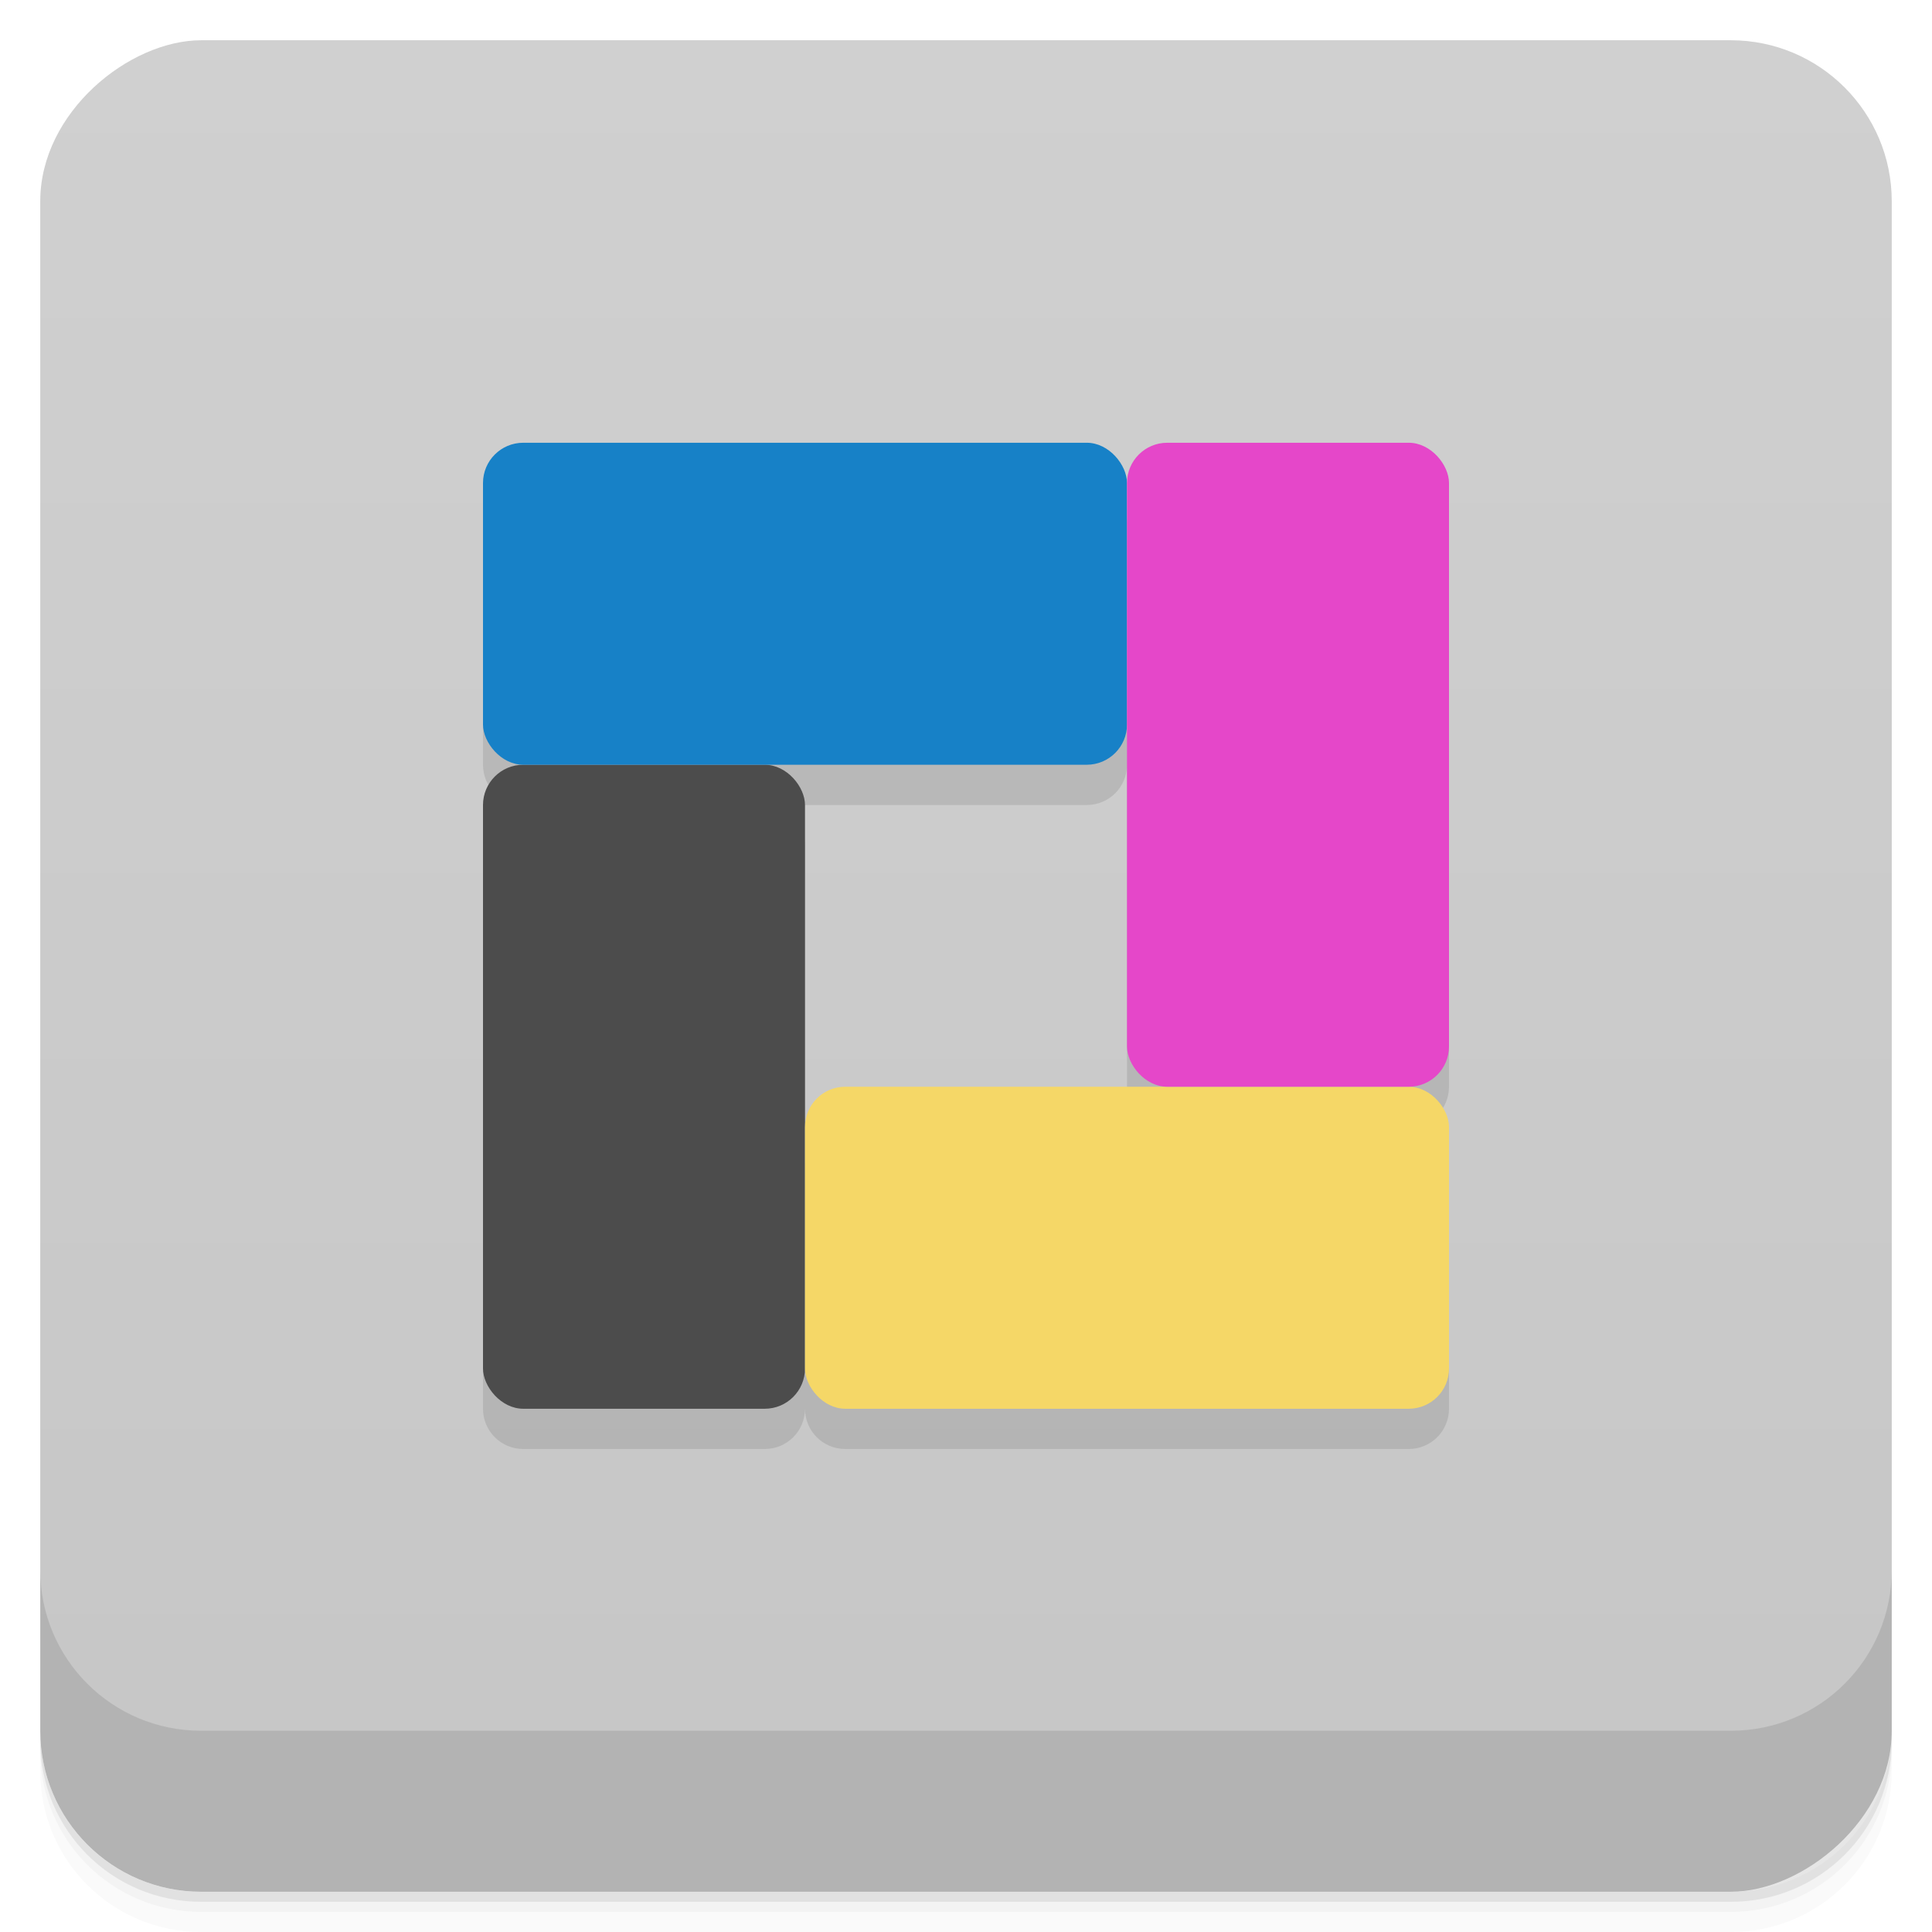 <svg width="48" height="48" viewBox="0 0 48 48" xmlns="http://www.w3.org/2000/svg">
  <defs>
    <linearGradient id="a" x1="1" x2="47" gradientTransform="translate(-48 .002)" gradientUnits="userSpaceOnUse">
      <stop offset="0" stop-color="#c6c6c6"/>
      <stop offset="1" stop-color="#d0d0d0"/>
    </linearGradient>
  </defs>
  <path d="M1 43v.25c0 2.216 1.784 4 4 4h38c2.216 0 4-1.784 4-4V43c0 2.216-1.784 4-4 4H5c-2.216 0-4-1.784-4-4zm0 .5v.5c0 2.216 1.784 4 4 4h38c2.216 0 4-1.784 4-4v-.5c0 2.216-1.784 4-4 4H5c-2.216 0-4-1.784-4-4z" opacity=".02"/>
  <path d="M1 43.25v.25c0 2.216 1.784 4 4 4h38c2.216 0 4-1.784 4-4v-.25c0 2.216-1.784 4-4 4H5c-2.216 0-4-1.784-4-4z" opacity=".05"/>
  <path d="M1 43v.25c0 2.216 1.784 4 4 4h38c2.216 0 4-1.784 4-4V43c0 2.216-1.784 4-4 4H5c-2.216 0-4-1.784-4-4z" opacity=".1"/>
  <rect transform="rotate(-90)" x="-47" y="1" width="46" height="46" rx="4" fill="url(#a)"/>
  <path d="M1 39v4c0 2.216 1.784 4 4 4h38c2.216 0 4-1.784 4-4v-4c0 2.216-1.784 4-4 4H5c-2.216 0-4-1.784-4-4zm12-27c-.554 0-1 .446-1 1v6c0 .554.446 1 1 1-.554 0-1 .446-1 1v14c0 .554.446 1 1 1h6c.554 0 1-.446 1-1 0 .554.446 1 1 1h14c.554 0 1-.446 1-1v-6c0-.554-.446-1-1-1 .554 0 1-.446 1-1V13c0-.554-.446-1-1-1h-6c-.554 0-1 .446-1 1 0-.554-.446-1-1-1zm15 7v8c0 .554.446 1 1 1h-8c-.554 0-1 .446-1 1v-8c0-.554-.446-1-1-1h8c.554 0 1-.446 1-1z" opacity=".1"/>
  <rect x="12" y="19" width="8" height="16" ry="1" fill="#4c4c4c"/>
  <rect x="20" y="27" width="16" height="8" ry="1" fill="#f5d767"/>
  <rect x="12" y="11" width="16" height="8" ry="1" fill="#1781c7"/>
  <rect x="28" y="11" width="8" height="16" ry="1" fill="#e547c9"/>
</svg>
